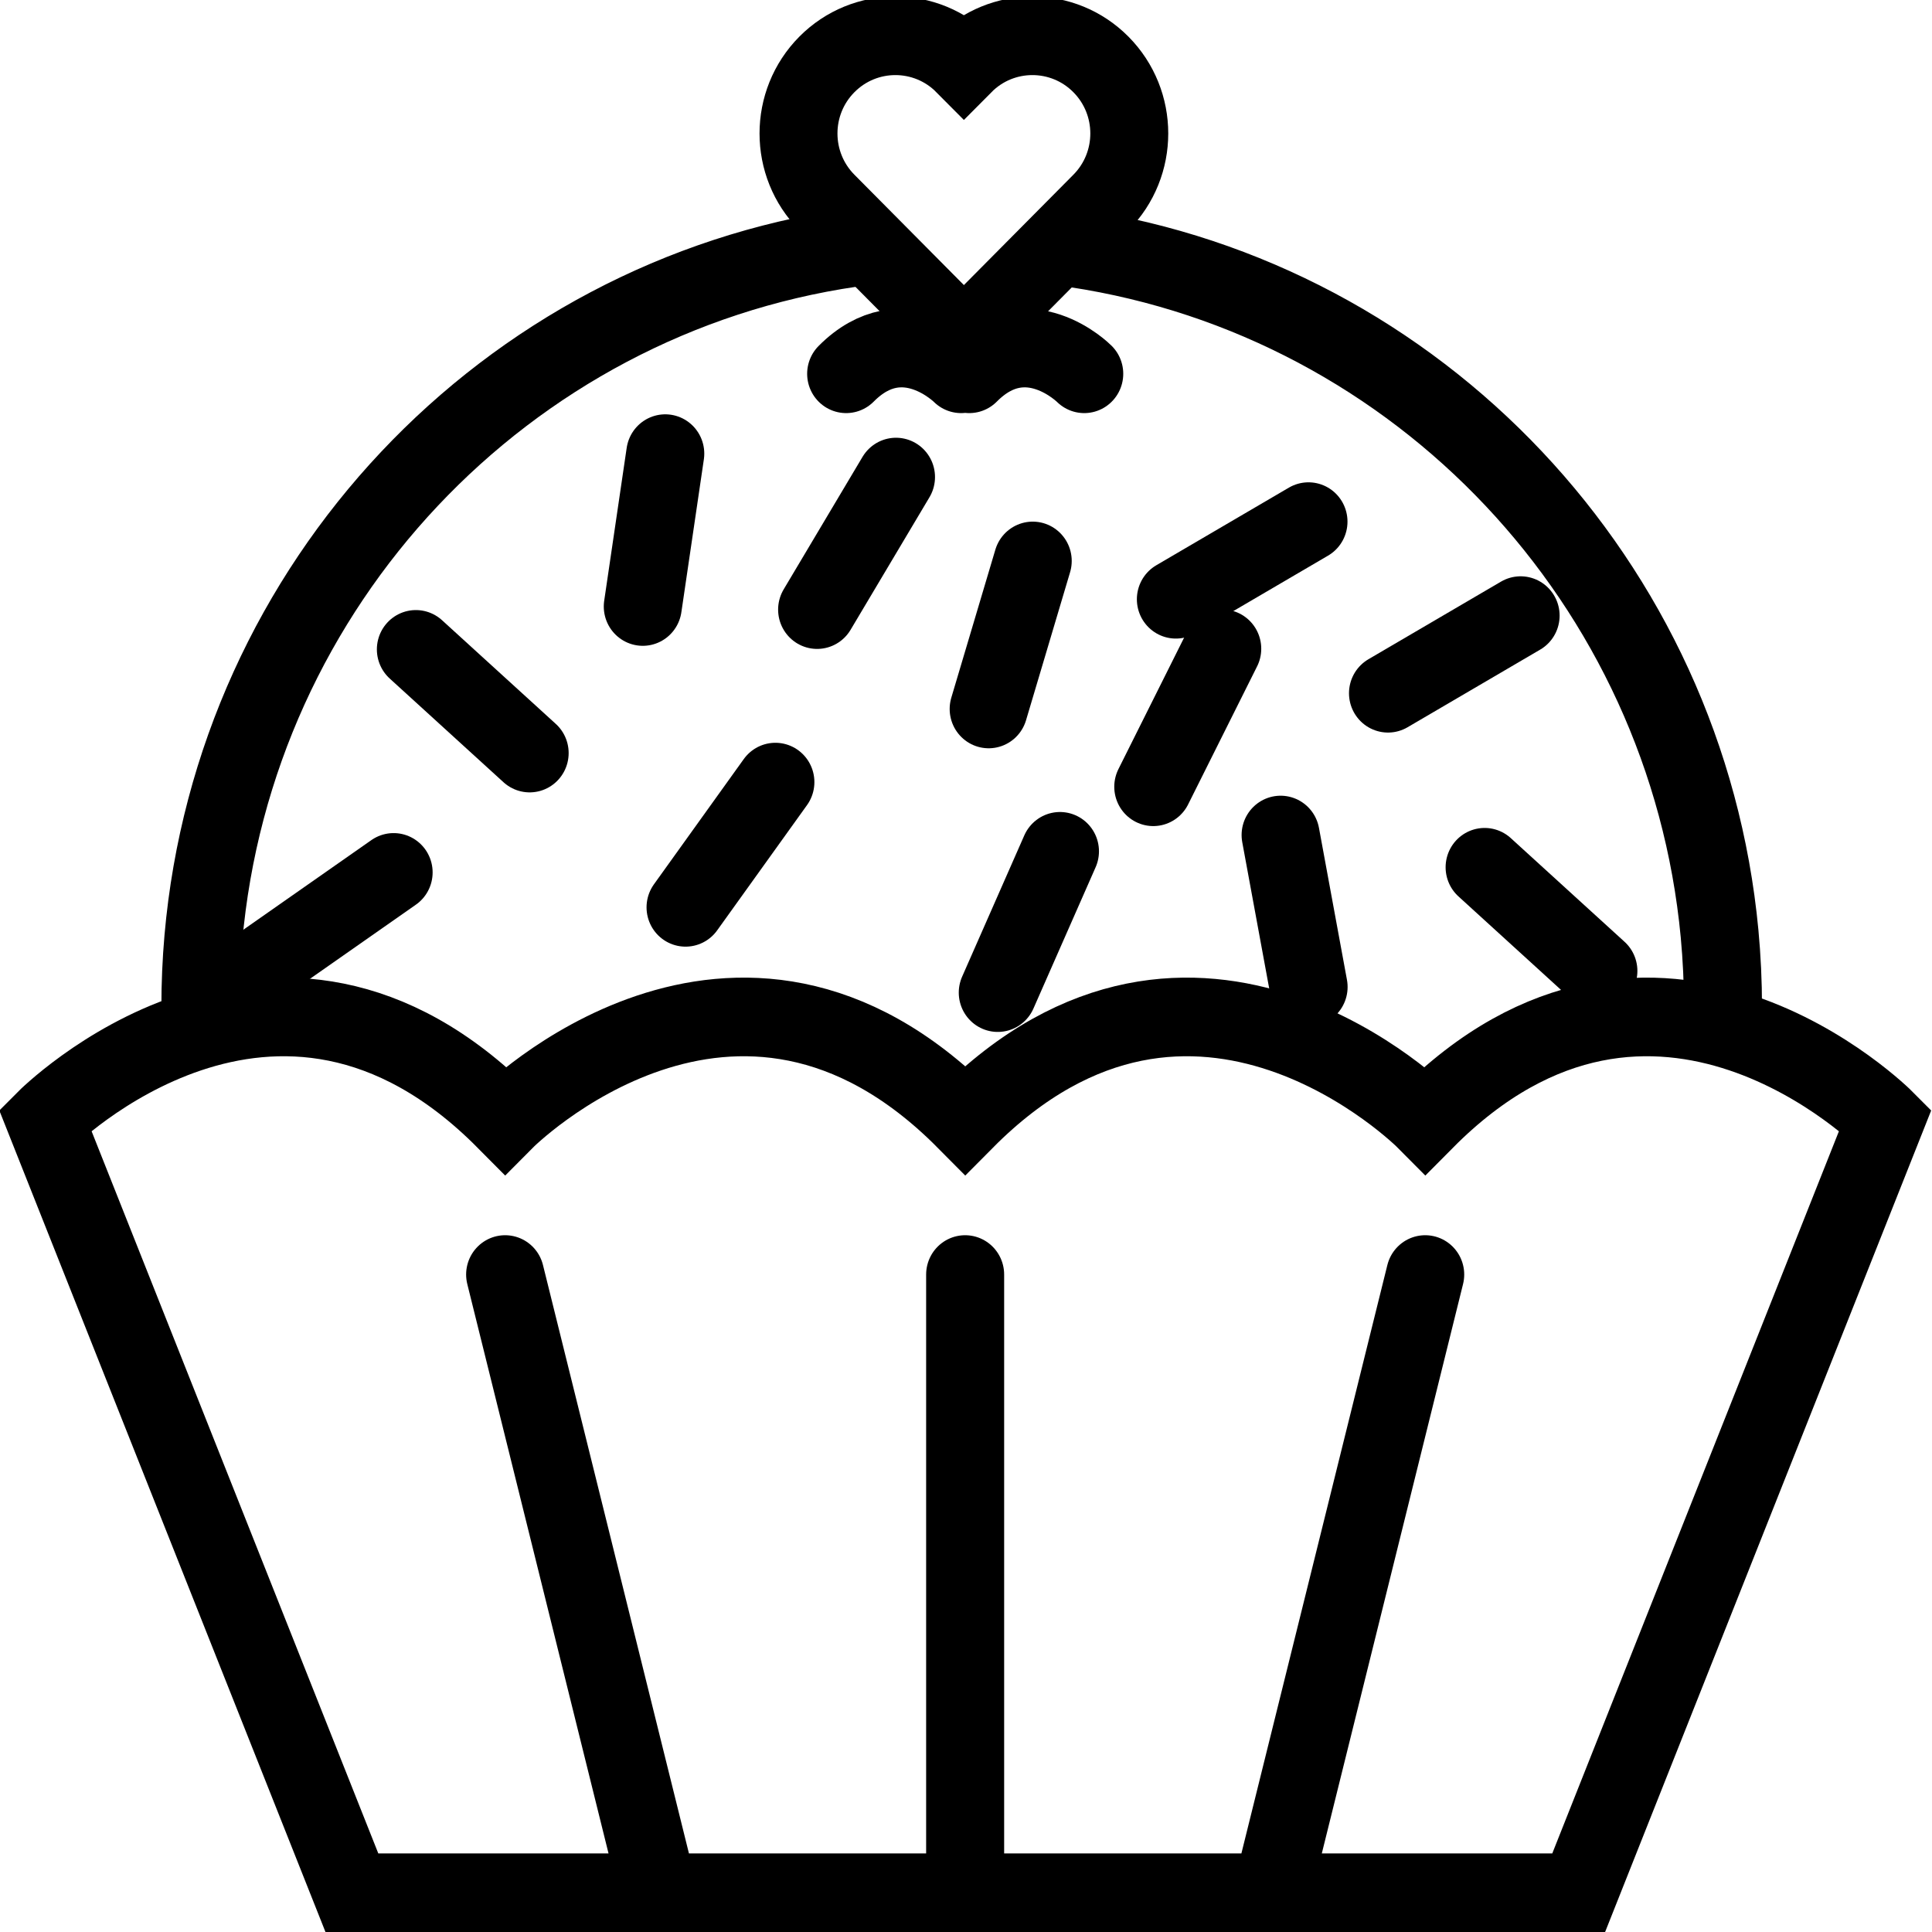 <?xml version="1.0" encoding="UTF-8"?>
<!-- Created with Inkscape (http://www.inkscape.org/) -->
<svg width="32" height="32" version="1.1" viewBox="0 0 8.467 8.467" xmlns="http://www.w3.org/2000/svg">
 <g transform="matrix(.254 0 0 .256 -27.821 -20.041)" fill="none" stroke="currentColor" stroke-width="1.346">
  <g stroke-linecap="round">
   <path d="m129.43 91.754 1.19-2.363"/>
   <path d="m118.67 91.177-1.963-1.775"/>
   <path d="m123.63 88.721 1.361-2.269"/>
   <path d="m122.91 91.674-1.55 2.144"/>
   <path d="m127.35 87.888-0.76 2.534"/>
   <path d="m132.11 95.181-0.483-2.601"/>
   <path d="m114.15 94.729 2.173-1.509"/>
   <path d="m127.82 92.859-1.073 2.419"/>
   <path d="m121.01 86.051-0.388 2.617"/>
   <path d="m129.82 88.544 2.288-1.329"/>
  </g>
  <g transform="translate(1.829 -.439)">
   <path d="m111.16 95.964c0-0.395 0.017-0.785 0.051-1.171 0.537-6.077 5.212-10.965 11.189-11.829m3.86 0.01c5.916 0.887 10.541 5.719 11.112 11.733 0.039 0.414 0.059 0.833 0.059 1.258m-28.95 1.932s3.969-3.969 7.938-1e-6c0 0 3.969-3.969 7.938 0 3.969-3.969 7.938 0 7.938 0 3.969-3.969 7.938 1e-6 7.938 1e-6l-5.292 13.229h-21.167zm10.583 13.229-2.646-10.583m13.229 10.583 2.646-10.583m-7.938 10.583v-10.583" stroke-linecap="round" stroke-width="1.346"/>
   <g transform="matrix(.394 .394 -.394 .394 101.92 6.333)" stroke-width="2.413">
    <path transform="matrix(0,1,1,0,0,0)" d="m61.823 124.71c0 1.657 1.343 3 3 3h6v-6c0-1.657-1.343-3-3-3s-3 1.343-3 3c-1.657 0-3 1.343-3 3z" fill="none" stroke="currentColor" stroke-linecap="round" stroke-width="2.413"/>
   </g>
   <path d="m126.41 85.123s-0.992-0.992-1.984 0m-0.14 0s-0.992-0.992-1.984 0" stroke-linecap="round" stroke-width="1.346"/>
  </g>
  <path d="m137.11 94.907-1.963-1.775" stroke-linecap="round"/>
  <path d="m133.48 90.153 2.288-1.329" stroke-linecap="round"/>
 </g>
</svg>
